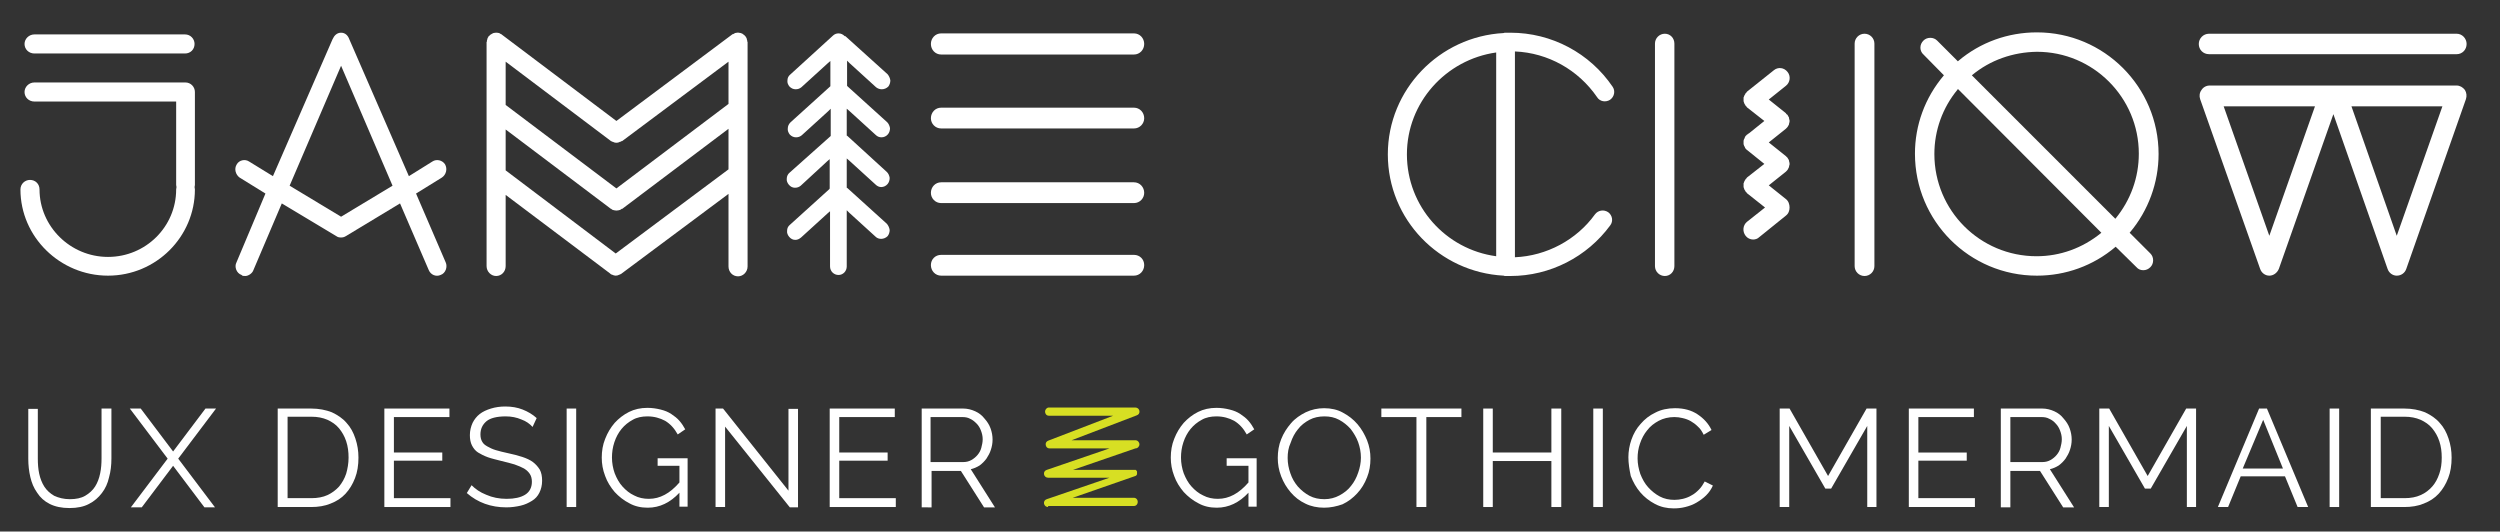 <?xml version="1.0" encoding="utf-8"?>
<!-- Generator: Adobe Illustrator 19.2.1, SVG Export Plug-In . SVG Version: 6.00 Build 0)  -->
<svg version="1.1" id="Layer_1" xmlns="http://www.w3.org/2000/svg" xmlns:xlink="http://www.w3.org/1999/xlink" x="0px" y="0px"
	 viewBox="0 0 733.7 156" style="enable-background:new 0 0 733.7 156;" xml:space="preserve">
<rect x="0" y="0" width="733.7" height="156" fill="#333333" stroke="none"/>
<style type="text/css">
	.st0{fill:#FFFFFF;}
	.st1{fill:#D7DF23;}
</style>
<g>
	<path class="st0" d="M54.4,24.2c1.6,0,2.8,1.3,2.8,2.8l0,27.3c0,0.2-0.1,0.4-0.1,0.6s0.1,0.4,0.1,0.7c0,13.9-11.4,25.3-25.5,25.3
		S6,69.5,6,55.6c0-1.6,1.3-2.8,2.8-2.8c1.6,0,2.8,1.2,2.8,2.8c0,10.8,9,19.8,20.1,19.8s20-8.9,20-19.8c0-0.3,0.1-0.5,0.1-0.7
		s-0.1-0.4-0.1-0.6V29.8H10.1c-1.6,0-2.9-1.2-2.9-2.8c0-1.5,1.3-2.8,2.9-2.8H54.4z M10.1,15.7c-1.6,0-2.9-1.2-2.9-2.8
		c0-1.5,1.3-2.8,2.9-2.8h44.2c1.6,0,2.8,1.3,2.8,2.8c0,1.6-1.2,2.8-2.8,2.8H10.1z"/>
	<path class="st0" d="M130.8,77c0.6,1.3,0,3.2-1.5,3.7c-1.3,0.6-2.9,0-3.5-1.5l-8.4-19.5l-15.9,9.6c-0.5,0.3-0.9,0.4-1.4,0.4
		c-0.6,0-1-0.1-1.4-0.4l-16-9.6l-8.3,19.5c-0.3,1-1.5,1.8-2.4,1.8c-0.5,0-0.9,0-1.1-0.3c-1.5-0.5-2.2-2.4-1.5-3.7l8.5-20.2l-7.6-4.7
		c-1.1-0.8-1.7-2.5-0.8-3.9c0.7-1.2,2.4-1.6,3.6-0.8l7,4.3l17.5-40.2c0.5-1.1,1.3-1.9,2.5-1.9s2,0.8,2.4,1.9L120,51.7l6.9-4.3
		c1.2-0.8,2.9-0.4,3.7,0.8c0.8,1.4,0.3,3.1-0.9,3.9l-7.6,4.7L130.8,77z M100.1,19.3L85,54.5l15.1,9.1l15.1-9.1L100.1,19.3z"/>
	<path class="st0" d="M213.8,56.9l-31.4,23.4c-0.1,0.1-0.1,0.1-0.2,0.1c0,0-0.1,0-0.1,0.1c-0.1,0-0.2,0.1-0.3,0.1
		c-0.4,0.2-0.7,0.3-1.1,0.3c-0.3,0-0.7-0.1-1.1-0.3c-0.1,0-0.2-0.1-0.3-0.1c0-0.1-0.1-0.1-0.1-0.1c-0.1,0-0.1-0.1-0.1-0.1
		l-30.7-23.1v20.9c0,1.6-1.2,2.9-2.8,2.9c-1.5,0-2.8-1.3-2.8-2.9V12.5c0-0.1,0-0.1,0-0.2l0.1-0.1c0-0.3,0-0.5,0.1-0.6
		c0-0.2,0.1-0.4,0.2-0.6l0.1-0.1v-0.2c0.1,0,0.1,0,0.1,0l0.1-0.1c0.1-0.1,0.3-0.3,0.4-0.4l0.5-0.3c0.1-0.1,0.3-0.1,0.4-0.2
		c0.2,0,0.4-0.1,0.6-0.1c0.1,0,0.1,0,0.2,0c0.1-0.1,0.1,0,0.1,0h0.2c0.2,0,0.4,0.1,0.6,0.1L147,10c0.1,0,0.1,0,0.2,0.1l33.7,25.4
		l34-25.4c0.1,0,0.1,0,0.1-0.1h0.2c0.2-0.1,0.4-0.2,0.5-0.3c0.2,0,0.4-0.1,0.6-0.1h0.2c0,0,0-0.1,0.1-0.1c0,0,0,0.1,0.1,0.1h0.1
		c0.2,0,0.4,0.1,0.6,0.1l0.5,0.2c0.1,0.1,0.2,0.2,0.4,0.3c0.2,0.1,0.3,0.3,0.4,0.4c0,0.1,0.1,0.1,0.1,0.1s0.1,0,0.1,0.1
		c0,0,0,0,0,0.1L219,11c0.1,0.2,0.2,0.4,0.2,0.6c0.1,0.2,0.1,0.3,0.1,0.6c0.1,0,0.1,0.1,0.1,0.1v0.2v65.7c0,1.6-1.3,2.9-2.8,2.9
		c-1.6,0-2.8-1.3-2.8-2.9V56.9z M148.4,18.1v12.7l32.5,24.5l32.9-24.8V18.1l-31.2,23.3h-0.2c0,0.1-0.1,0.1-0.1,0.1
		c-0.1,0.1-0.2,0.1-0.3,0.1c-0.4,0.2-0.7,0.3-1,0.3h-0.2c-0.3,0-0.6-0.1-1-0.3c-0.1,0-0.2,0-0.3-0.1c0,0-0.1,0-0.1-0.1h-0.1
		L148.4,18.1z M148.4,38v12l32.3,24.4l33.1-24.7V37.8l-31.2,23.5h-0.2c0,0.1-0.1,0.1-0.1,0.1l-0.3,0.2c-0.4,0.1-0.7,0.2-1.1,0.2
		c-0.3,0-0.7-0.1-1.1-0.2l-0.3-0.2c0,0-0.1,0-0.1-0.1h-0.1L148.4,38z"/>
	<path class="st0" d="M248.2,10.7l12.3,11.1c0.4,0.5,0.7,1.1,0.8,1.8c0,0.6-0.2,1.3-0.6,1.8c-0.5,0.5-1.2,0.8-1.9,0.8
		c-0.6,0-1.2-0.2-1.7-0.6l-7.8-7.1l-0.7-0.7v7.4l0.2,0.2l11.6,10.5c0.4,0.4,0.7,1.1,0.8,1.7c0,0.7-0.2,1.3-0.6,1.8
		c-0.5,0.6-1.2,0.9-1.9,0.9c-0.6,0-1.2-0.2-1.7-0.7l-7.8-7.1l-0.7-0.6v7.9l0.2,0.1l11.6,10.6c0.4,0.4,0.7,1,0.8,1.7
		c0,0.7-0.2,1.3-0.6,1.8c-0.5,0.6-1.2,0.9-1.9,0.9c-0.6,0-1.2-0.3-1.6-0.7l-7.8-7.1l-0.7-0.6v8.6l0.2,0.1l11.6,10.5
		c0.4,0.5,0.7,1.1,0.8,1.8c0,0.6-0.2,1.3-0.6,1.8c-0.5,0.5-1.2,0.8-1.9,0.8c-0.6,0-1.2-0.2-1.6-0.6l-7.8-7.1l-0.7-0.7v16.5
		c0,1.4-1.1,2.5-2.4,2.5c-1.4,0-2.5-1.1-2.5-2.5V62l-0.7,0.6l-7.8,7.1c-0.5,0.4-1,0.7-1.7,0.7s-1.3-0.3-1.8-0.9
		c-0.4-0.5-0.7-1.1-0.6-1.8c0-0.7,0.3-1.3,0.8-1.7l11.6-10.5l0.1-0.2v-8.6l-0.7,0.6l-7.8,7.2c-0.5,0.4-1,0.6-1.7,0.6
		s-1.3-0.3-1.8-0.9c-0.4-0.5-0.7-1.1-0.6-1.8c0-0.6,0.3-1.3,0.8-1.7L243.7,40l0.1-0.1v-8l-0.7,0.7l-7.8,7.1c-0.5,0.4-1,0.6-1.7,0.6
		s-1.3-0.3-1.8-0.8c-0.4-0.5-0.7-1.2-0.6-1.8c0-0.7,0.3-1.3,0.8-1.8l11.6-10.5l0.1-0.1v-7.4l-0.7,0.6l-7.8,7.1
		c-0.5,0.4-1,0.6-1.7,0.6s-1.3-0.3-1.8-0.8c-0.4-0.5-0.7-1.1-0.6-1.8c0-0.7,0.3-1.3,0.8-1.7l12.5-11.4c0.5-0.5,1.1-0.7,1.7-0.7
		c0.7,0,1.3,0.3,1.8,0.8C248.1,10.6,248.1,10.6,248.2,10.7L248.2,10.7z"/>
	<path class="st0" d="M276.2,16c-1.7,0-3-1.4-3-3.1s1.3-3.1,3-3.1h56.6c1.7,0,3,1.4,3,3.1s-1.3,3.1-3,3.1H276.2z M276.2,37.7
		c-1.7,0-3-1.4-3-3c0-1.7,1.3-3.1,3-3.1h56.6c1.7,0,3,1.4,3,3.1c0,1.6-1.3,3-3,3H276.2z M276.2,59.6c-1.7,0-3-1.4-3-3
		c0-1.7,1.3-3.1,3-3.1h56.6c1.7,0,3,1.4,3,3.1c0,1.6-1.3,3-3,3H276.2z M276.2,80.9c-1.7,0-3-1.4-3-3.1c0-1.7,1.3-3,3-3h56.6
		c1.7,0,3,1.3,3,3c0,1.7-1.3,3.1-3,3.1H276.2z"/>
	<path class="st0" d="M444.6,75.5c9.3-0.4,18.1-5.1,23.5-12.6c0.9-1.2,2.6-1.5,3.9-0.6c1.2,0.9,1.5,2.6,0.6,3.8
		c-6.8,9.3-17.7,14.9-29.3,14.9h-1.2c-0.1,0-0.2,0-0.3,0c-0.2,0-0.3,0-0.5-0.1c-18.9-1-34-16.5-34-35.6c0-19,15.1-34.6,34-35.6
		c0.2-0.1,0.3-0.1,0.5-0.1h0.3c0.4,0,0.8,0,1.2,0c12.1,0,23.3,6,30,15.9c0.8,1.2,0.5,2.9-0.8,3.8c-1.3,0.8-3,0.5-3.8-0.8
		c-5.5-8-14.4-13-24.1-13.4V75.5z M439.1,15.4c-14.8,2.1-26.2,14.7-26.2,29.9c0,15.3,11.4,27.9,26.2,29.9V15.4z"/>
	<path class="st0" d="M485.7,12.8c0-1.6,1.3-2.9,2.9-2.9s2.8,1.3,2.8,2.9v65.3c0,1.6-1.2,2.9-2.8,2.9s-2.9-1.3-2.9-2.9V12.8z
		 M524.1,58.4c0.8,0.6,1.1,1.6,1.1,2.5c0,0.9-0.3,1.8-1.1,2.4l-7.8,6.3c-0.5,0.5-1.2,0.7-1.8,0.7c-0.8,0-1.7-0.4-2.2-1.1
		c-1-1.3-0.8-3.1,0.4-4.1l5.3-4.2l-5.3-4.2l-0.2-0.3c-0.1-0.1-0.2-0.1-0.2-0.2c-0.1-0.1-0.1-0.1-0.1-0.2c-0.2-0.2-0.2-0.3-0.3-0.5
		s-0.1-0.4-0.2-0.6v-0.5c0-0.2,0-0.4,0-0.6c0.1-0.1,0.1-0.3,0.2-0.5s0.1-0.3,0.3-0.5c0-0.1,0-0.1,0.1-0.2c0-0.1,0.1-0.1,0.2-0.2
		l0.2-0.3l5.1-4l-5.1-4.1c-0.2-0.2-0.3-0.2-0.4-0.4c-0.1-0.1-0.2-0.2-0.2-0.4c-0.1,0-0.1-0.1-0.1-0.2c-0.2-0.2-0.2-0.5-0.3-0.7v-0.5
		c0-0.2,0-0.4,0-0.5c0.1-0.3,0.1-0.5,0.3-0.7c0-0.1,0-0.2,0.1-0.3c0-0.1,0.1-0.2,0.2-0.4c0.1-0.1,0.3-0.2,0.4-0.4h0.1
		c0.1-0.1,0.2-0.3,0.4-0.3l4.6-3.7l-5.1-4l-0.2-0.3c-0.1-0.1-0.2-0.1-0.2-0.2c-0.1-0.1-0.1-0.1-0.1-0.2c-0.2-0.2-0.2-0.3-0.3-0.5
		s-0.1-0.4-0.2-0.6v-0.5c0-0.2,0-0.4,0-0.6c0.1-0.1,0.1-0.3,0.2-0.5c0.1-0.1,0.1-0.3,0.3-0.5c0-0.1,0-0.1,0.1-0.2
		c0-0.1,0.1-0.1,0.2-0.2l0.2-0.3l7.9-6.3c1.2-1,3-0.8,4,0.5c1,1.2,0.8,3.1-0.5,4.1l-5,4l5,4l0.2,0.3c0.1,0.1,0.2,0.1,0.3,0.2
		c0,0.1,0.1,0.1,0.1,0.2c0.1,0.2,0.2,0.4,0.3,0.5c0,0.2,0.1,0.4,0.1,0.6c0.1,0.1,0.1,0.3,0.1,0.5s0,0.4-0.1,0.6
		c0,0.1-0.1,0.3-0.1,0.5l-0.3,0.5c0,0.1-0.1,0.1-0.1,0.2c-0.1,0.1-0.2,0.1-0.2,0.2l-0.3,0.3l-5,4l5,4c0.1,0,0.1,0.2,0.2,0.2l0.3,0.3
		c0,0,0.1,0.1,0.1,0.2c0.1,0.1,0.2,0.3,0.3,0.5c0,0.2,0.1,0.3,0.1,0.5c0.1,0.2,0.1,0.4,0.1,0.6s0,0.3-0.1,0.5c0,0.2-0.1,0.4-0.1,0.5
		l-0.3,0.6c0,0-0.1,0.1-0.1,0.2c-0.1,0.1-0.2,0.1-0.2,0.2l-0.3,0.3l-5,4L524.1,58.4z M544.3,12.8c0-1.6,1.3-2.9,2.9-2.9
		s2.9,1.3,2.9,2.9v65.3c0,1.6-1.3,2.9-2.9,2.9s-2.9-1.3-2.9-2.9V12.8z"/>
	<path class="st0" d="M570.5,22.1l-6-6.1c-0.6-0.5-0.9-1.3-0.9-2c0-0.8,0.3-1.5,0.9-2.1c0.5-0.5,1.2-0.8,2-0.8s1.5,0.3,2,0.8
		l6.1,6.1l0.1-0.1c6.5-5.5,14.6-8.4,23.1-8.4c19.7,0,35.7,16,35.7,35.7c0,8.4-3,16.6-8.4,23l-0.1,0.1l6.1,6.1c0.5,0.5,0.8,1.2,0.8,2
		c0,0.8-0.3,1.5-0.8,2c-0.6,0.6-1.3,0.9-2.1,0.9s-1.5-0.3-2-0.9l-6.1-6l-0.1,0.1c-6.5,5.5-14.6,8.4-23,8.4
		c-19.8,0-35.8-16-35.8-35.8C562,36.8,564.9,28.7,570.5,22.1L570.5,22.1z M574.6,26.1l-0.1,0.2c-4.4,5.3-6.8,12-6.8,18.9
		c0,16.6,13.4,30,30,30c6.9,0,13.5-2.4,18.9-6.8l0.1-0.1L574.6,26.1z M578.7,22.1l42.1,42.1l0.1-0.1c4.4-5.4,6.8-12,6.8-19
		c0-16.5-13.4-29.9-29.9-29.9C590.8,15.3,584.1,17.6,578.7,22.1L578.7,22.1z"/>
	<path class="st0" d="M648.3,15.9c-1.7,0-3-1.3-3-3c0-1.6,1.3-3,3-3H721c1.6,0,2.9,1.4,2.9,3c0,1.7-1.3,3-2.9,3H648.3z M684.8,33.5
		l-16,45.4c-0.5,1.2-1.6,2-2.8,2s-2.3-0.8-2.7-2l-17.6-49.8c-0.3-0.9-0.2-1.9,0.4-2.7c0.5-0.8,1.4-1.3,2.4-1.3H721
		c0.9,0,1.8,0.5,2.4,1.3c0.5,0.8,0.6,1.8,0.3,2.7l-17.5,49.8c-0.4,1.2-1.5,2-2.8,2c-1.2,0-2.3-0.8-2.7-2L684.8,33.5z M652.6,31.2
		l13.4,38l13.4-38H652.6z M690.1,31.2l13.3,38l13.4-38H690.1z"/>
</g>
<g>
	<g>
		<path class="st0" d="M20.5,146.5c1.8,0,3.3-0.3,4.5-1c1.2-0.7,2.2-1.6,2.9-2.7c0.7-1.1,1.2-2.4,1.5-3.9c0.3-1.4,0.4-2.9,0.4-4.4
			v-14.6h2.9v14.6c0,2-0.2,3.8-0.7,5.6c-0.4,1.8-1.1,3.3-2.1,4.6c-1,1.3-2.2,2.4-3.8,3.2c-1.5,0.8-3.4,1.2-5.7,1.2
			c-2.3,0-4.2-0.4-5.8-1.2s-2.8-1.9-3.7-3.3c-1-1.4-1.6-2.9-2-4.6c-0.4-1.7-0.6-3.5-0.6-5.4v-14.6h2.8v14.6c0,1.5,0.1,3,0.4,4.4
			c0.3,1.4,0.8,2.7,1.5,3.8c0.7,1.1,1.7,2,2.9,2.7C17.2,146.1,18.7,146.5,20.5,146.5z"/>
		<path class="st0" d="M41.3,119.9l9.5,12.6l9.5-12.6h3.1l-11.1,14.7l10.8,14.3H60l-9.2-12.2l-9.2,12.2h-3.2l10.8-14.3l-11.1-14.7
			H41.3z"/>
		<path class="st0" d="M81.5,148.8v-28.9h9.8c2.3,0,4.3,0.4,6.1,1.1c1.7,0.8,3.2,1.8,4.3,3.1c1.2,1.3,2,2.8,2.6,4.6
			c0.6,1.8,0.9,3.6,0.9,5.6c0,2.2-0.3,4.2-1,6c-0.7,1.8-1.6,3.3-2.8,4.6c-1.2,1.3-2.6,2.2-4.4,2.9c-1.7,0.7-3.6,1-5.7,1H81.5z
			 M102.3,134.3c0-1.7-0.2-3.3-0.7-4.8c-0.5-1.5-1.2-2.7-2.1-3.8c-0.9-1.1-2.1-1.9-3.4-2.5c-1.4-0.6-2.9-0.9-4.7-0.9h-7v23.9h7
			c1.8,0,3.4-0.3,4.7-0.9s2.5-1.5,3.4-2.5c0.9-1.1,1.6-2.3,2.1-3.8C102,137.6,102.3,136,102.3,134.3z"/>
		<path class="st0" d="M132.2,146.3v2.5h-19.4v-28.9h19.1v2.5h-16.3v10.4h14.2v2.4h-14.2v11H132.2z"/>
		<path class="st0" d="M156.3,125.3c-0.8-0.9-1.9-1.7-3.3-2.2c-1.4-0.6-2.9-0.9-4.6-0.9c-2.6,0-4.5,0.5-5.6,1.4
			c-1.2,1-1.8,2.3-1.8,3.9c0,0.9,0.2,1.6,0.5,2.1c0.3,0.6,0.8,1,1.5,1.4c0.7,0.4,1.5,0.8,2.5,1.1s2.2,0.6,3.6,0.9
			c1.5,0.3,2.9,0.7,4.2,1.1c1.2,0.4,2.3,0.9,3.1,1.5s1.5,1.4,2,2.2c0.5,0.9,0.7,2,0.7,3.3c0,1.3-0.3,2.5-0.8,3.5
			c-0.5,1-1.2,1.8-2.2,2.4s-2,1.1-3.3,1.4c-1.3,0.3-2.7,0.5-4.2,0.5c-4.5,0-8.4-1.4-11.6-4.2l1.4-2.3c1.1,1.1,2.5,2.1,4.3,2.8
			c1.8,0.8,3.8,1.2,6,1.2c2.3,0,4.1-0.4,5.4-1.2c1.3-0.8,2-2.1,2-3.8c0-0.9-0.2-1.7-0.6-2.3s-0.9-1.1-1.7-1.6
			c-0.7-0.4-1.7-0.8-2.8-1.2c-1.1-0.3-2.4-0.7-3.8-1c-1.5-0.4-2.9-0.7-4-1.1s-2.1-0.9-2.9-1.4s-1.4-1.3-1.8-2.1
			c-0.4-0.8-0.6-1.8-0.6-3c0-1.3,0.3-2.5,0.8-3.6c0.5-1,1.2-1.9,2.1-2.6c0.9-0.7,2-1.2,3.3-1.6c1.3-0.4,2.7-0.6,4.2-0.6
			c1.9,0,3.6,0.3,5.1,0.9s2.9,1.4,4.1,2.5L156.3,125.3z"/>
		<path class="st0" d="M166.3,148.8v-28.9h2.8v28.9H166.3z"/>
		<path class="st0" d="M199.4,144.6c-2.7,2.9-5.8,4.4-9.3,4.4c-2,0-3.8-0.4-5.4-1.3c-1.6-0.8-3.1-2-4.3-3.3c-1.2-1.4-2.2-3-2.8-4.7
			c-0.7-1.8-1-3.6-1-5.4c0-1.9,0.3-3.8,1-5.5c0.7-1.8,1.6-3.3,2.8-4.7c1.2-1.3,2.6-2.4,4.2-3.2c1.6-0.8,3.4-1.2,5.4-1.2
			c1.4,0,2.7,0.2,3.9,0.5c1.2,0.3,2.2,0.7,3.1,1.3c0.9,0.6,1.7,1.2,2.4,2c0.7,0.8,1.2,1.6,1.7,2.5l-2.2,1.5c-1-1.8-2.2-3.1-3.7-4
			c-1.5-0.8-3.2-1.3-5.2-1.3c-1.6,0-3.1,0.3-4.3,1c-1.3,0.7-2.4,1.6-3.3,2.7c-0.9,1.1-1.6,2.4-2.1,3.9c-0.5,1.5-0.7,3-0.7,4.5
			c0,1.6,0.3,3.2,0.8,4.6c0.6,1.5,1.3,2.8,2.3,3.9c1,1.1,2.1,2,3.4,2.6c1.3,0.7,2.8,1,4.3,1c1.7,0,3.2-0.4,4.7-1.2
			c1.5-0.8,2.9-2,4.3-3.6v-4.9H193v-2.2h8.8v14.2h-2.4V144.6z"/>
		<path class="st0" d="M212.8,125.2v23.6H210v-28.9h2.2l19.2,24.1v-24h2.8v28.9h-2.4L212.8,125.2z"/>
		<path class="st0" d="M262.9,146.3v2.5h-19.4v-28.9h19.1v2.5h-16.3v10.4h14.2v2.4h-14.2v11H262.9z"/>
		<path class="st0" d="M270.5,148.8v-28.9h12.2c1.2,0,2.4,0.3,3.5,0.8s2,1.2,2.7,2.1c0.8,0.9,1.4,1.8,1.8,2.9
			c0.4,1.1,0.6,2.2,0.6,3.3c0,1.1-0.2,2.1-0.5,3c-0.3,1-0.8,1.8-1.3,2.6c-0.6,0.8-1.2,1.4-2,2c-0.8,0.5-1.7,0.9-2.6,1.1l7.1,11.2
			h-3.2l-6.8-10.7h-8.6v10.7H270.5z M273.3,135.6h9.5c0.8,0,1.6-0.2,2.3-0.6c0.7-0.4,1.3-0.9,1.8-1.5c0.5-0.6,0.9-1.3,1.1-2.1
			s0.4-1.6,0.4-2.5c0-0.9-0.2-1.7-0.5-2.5c-0.3-0.8-0.7-1.5-1.3-2.1s-1.2-1.1-1.9-1.4c-0.7-0.4-1.5-0.5-2.3-0.5h-9.3V135.6z"/>
	</g>
	<g>
		<path class="st0" d="M366.4,144.6c-2.7,2.9-5.8,4.4-9.3,4.4c-2,0-3.8-0.4-5.4-1.3c-1.6-0.8-3.1-2-4.3-3.3c-1.2-1.4-2.2-3-2.8-4.7
			c-0.7-1.8-1-3.6-1-5.4c0-1.9,0.3-3.8,1-5.5c0.7-1.8,1.6-3.3,2.8-4.7c1.2-1.3,2.6-2.4,4.2-3.2c1.6-0.8,3.4-1.2,5.4-1.2
			c1.4,0,2.7,0.2,3.9,0.5c1.2,0.3,2.2,0.7,3.1,1.3c0.9,0.6,1.7,1.2,2.4,2c0.7,0.8,1.2,1.6,1.7,2.5l-2.2,1.5c-1-1.8-2.2-3.1-3.7-4
			c-1.5-0.8-3.2-1.3-5.2-1.3c-1.6,0-3.1,0.3-4.3,1c-1.3,0.7-2.4,1.6-3.3,2.7c-0.9,1.1-1.6,2.4-2.1,3.9c-0.5,1.5-0.7,3-0.7,4.5
			c0,1.6,0.3,3.2,0.8,4.6c0.6,1.5,1.3,2.8,2.3,3.9c1,1.1,2.1,2,3.4,2.6c1.3,0.7,2.8,1,4.3,1c1.7,0,3.2-0.4,4.7-1.2
			c1.5-0.8,2.9-2,4.3-3.6v-4.9H360v-2.2h8.8v14.2h-2.4V144.6z"/>
		<path class="st0" d="M388.6,149c-2,0-3.9-0.4-5.5-1.2c-1.7-0.8-3.1-1.9-4.3-3.3c-1.2-1.4-2.1-2.9-2.8-4.7c-0.7-1.8-1-3.6-1-5.4
			c0-1.9,0.3-3.8,1-5.5c0.7-1.8,1.7-3.3,2.9-4.7s2.7-2.4,4.3-3.2c1.7-0.8,3.5-1.2,5.4-1.2c2,0,3.9,0.4,5.5,1.3
			c1.7,0.9,3.1,2,4.3,3.4s2.1,3,2.8,4.7c0.7,1.8,1,3.5,1,5.4c0,1.9-0.3,3.8-1,5.5c-0.7,1.8-1.6,3.3-2.9,4.7
			c-1.2,1.3-2.6,2.4-4.3,3.2C392.3,148.6,390.5,149,388.6,149z M377.9,134.4c0,1.6,0.3,3.1,0.8,4.5c0.5,1.5,1.2,2.7,2.2,3.9
			c1,1.1,2.1,2,3.4,2.7s2.8,1,4.4,1c1.6,0,3.1-0.4,4.4-1.1c1.3-0.7,2.5-1.6,3.4-2.8c0.9-1.1,1.6-2.4,2.1-3.9
			c0.5-1.4,0.8-2.9,0.8-4.4c0-1.6-0.3-3.1-0.8-4.5s-1.3-2.7-2.2-3.9c-1-1.1-2.1-2-3.4-2.7c-1.3-0.7-2.7-1-4.3-1
			c-1.6,0-3.1,0.3-4.4,1c-1.3,0.7-2.5,1.6-3.4,2.8c-0.9,1.1-1.6,2.4-2.1,3.9C378.1,131.4,377.9,132.9,377.9,134.4z"/>
		<path class="st0" d="M428.9,122.4h-10.3v26.4h-2.9v-26.4h-10.3v-2.5h23.5V122.4z"/>
		<path class="st0" d="M458.2,119.9v28.9h-2.9v-13.5h-17.2v13.5h-2.8v-28.9h2.8v12.9h17.2v-12.9H458.2z"/>
		<path class="st0" d="M467.6,148.8v-28.9h2.8v28.9H467.6z"/>
		<path class="st0" d="M477.9,134.2c0-1.7,0.3-3.5,0.9-5.2c0.6-1.7,1.5-3.3,2.7-4.6c1.2-1.4,2.6-2.5,4.3-3.3
			c1.7-0.9,3.7-1.3,5.8-1.3c2.6,0,4.8,0.6,6.6,1.8s3.2,2.7,4.1,4.6l-2.3,1.4c-0.5-1-1-1.8-1.7-2.4c-0.7-0.7-1.4-1.2-2.1-1.6
			s-1.5-0.7-2.4-0.9c-0.8-0.2-1.6-0.3-2.4-0.3c-1.7,0-3.3,0.4-4.6,1.1c-1.3,0.7-2.5,1.6-3.4,2.8c-0.9,1.1-1.6,2.4-2.1,3.9
			c-0.5,1.4-0.7,2.9-0.7,4.3c0,1.6,0.3,3.1,0.8,4.6c0.6,1.5,1.3,2.8,2.3,3.9c1,1.1,2.1,2,3.4,2.7c1.3,0.7,2.8,1,4.3,1
			c0.8,0,1.7-0.1,2.5-0.3s1.7-0.5,2.5-1c0.8-0.4,1.5-1,2.2-1.7c0.7-0.7,1.2-1.5,1.7-2.4l2.4,1.2c-0.5,1.1-1.1,2-2,2.9
			c-0.8,0.8-1.8,1.5-2.8,2.1c-1,0.6-2.1,1-3.3,1.3s-2.3,0.4-3.4,0.4c-2,0-3.8-0.4-5.5-1.3c-1.7-0.9-3.1-2-4.3-3.4
			c-1.2-1.4-2.1-3-2.8-4.8C478.2,137.8,477.9,136,477.9,134.2z"/>
		<path class="st0" d="M548,148.8v-23.8l-10.6,18.4h-1.7l-10.6-18.4v23.8h-2.8v-28.9h2.9l11.3,19.8l11.3-19.8h2.9v28.9H548z"/>
		<path class="st0" d="M579.6,146.3v2.5h-19.4v-28.9h19.1v2.5H563v10.4h14.2v2.4H563v11H579.6z"/>
		<path class="st0" d="M587.2,148.8v-28.9h12.2c1.2,0,2.4,0.3,3.5,0.8c1.1,0.5,2,1.2,2.7,2.1c0.8,0.9,1.4,1.8,1.8,2.9
			c0.4,1.1,0.6,2.2,0.6,3.3c0,1.1-0.2,2.1-0.5,3c-0.3,1-0.8,1.8-1.3,2.6c-0.6,0.8-1.2,1.4-2,2c-0.8,0.5-1.7,0.9-2.6,1.1l7.1,11.2
			h-3.2l-6.8-10.7H590v10.7H587.2z M590,135.6h9.5c0.8,0,1.6-0.2,2.3-0.6c0.7-0.4,1.3-0.9,1.8-1.5c0.5-0.6,0.9-1.3,1.1-2.1
			s0.4-1.6,0.4-2.5c0-0.9-0.2-1.7-0.5-2.5c-0.3-0.8-0.7-1.5-1.3-2.1c-0.5-0.6-1.2-1.1-1.9-1.4c-0.7-0.4-1.5-0.5-2.3-0.5H590V135.6z"
			/>
		<path class="st0" d="M641.8,148.8v-23.8l-10.6,18.4h-1.7l-10.6-18.4v23.8h-2.8v-28.9h2.9l11.3,19.8l11.3-19.8h2.9v28.9H641.8z"/>
		<path class="st0" d="M650.9,148.8l12.1-28.9h2.3l12.1,28.9h-3.1l-3.7-9h-13l-3.7,9H650.9z M664.2,123.2l-6,14.3H670L664.2,123.2z"
			/>
		<path class="st0" d="M683.7,148.8v-28.9h2.8v28.9H683.7z"/>
		<path class="st0" d="M695.8,148.8v-28.9h9.8c2.3,0,4.3,0.4,6.1,1.1c1.7,0.8,3.2,1.8,4.3,3.1c1.2,1.3,2,2.8,2.6,4.6
			c0.6,1.8,0.9,3.6,0.9,5.6c0,2.2-0.3,4.2-1,6s-1.6,3.3-2.8,4.6c-1.2,1.3-2.6,2.2-4.4,2.9c-1.7,0.7-3.6,1-5.7,1H695.8z M716.6,134.3
			c0-1.7-0.2-3.3-0.7-4.8c-0.5-1.5-1.2-2.7-2.1-3.8s-2.1-1.9-3.4-2.5c-1.4-0.6-2.9-0.9-4.7-0.9h-7v23.9h7c1.8,0,3.4-0.3,4.7-0.9
			c1.4-0.6,2.5-1.5,3.4-2.5s1.6-2.3,2.1-3.8C716.4,137.6,716.6,136,716.6,134.3z"/>
	</g>
	<g>
		<path class="st1" d="M307.6,148.8c-0.6,0-1.1-0.4-1.2-1c-0.1-0.6,0.2-1.1,0.8-1.3l18.4-6.3h-18c-0.6,0-1.1-0.4-1.2-1
			c-0.1-0.6,0.2-1.1,0.8-1.3l18.4-6.3H308c-0.6,0-1-0.4-1.1-1c-0.1-0.6,0.2-1.1,0.8-1.3l19-7.3h-18.9c-0.7,0-1.1-0.6-1.1-1.2
			s0.5-1.2,1.1-1.2h25.4c0.6,0,1.1,0.4,1.2,1c0.1,0.6-0.2,1.1-0.8,1.3l-19.1,7.3h18.7c0.7,0,1.2,0.6,1.2,1.2s-0.5,1.2-1.2,1.2
			l-18.3,6.3h18h0c0,0,0.1,0,0.2,0h0c0,0,0,0,0,0c0.1,0,0.1,0,0.2,0c0,0,0.1,0,0.1,0.1c0,0,0,0,0,0c0,0,0,0,0,0c0,0,0.1,0,0.1,0.1
			c0,0,0.1,0.1,0.1,0.1l0,0l0,0c0,0.1,0.1,0.1,0.1,0.2l0,0c0,0,0,0.1,0,0.1v0.1c0,0,0,0,0,0.1v0.1c0,0,0,0,0,0v0c0,0,0,0.1,0,0.2v0
			c0,0,0,0,0,0c0,0.1,0,0.1,0,0.2c0,0,0,0.1-0.1,0.1c0,0,0,0,0,0v0.1c0,0-0.1,0.1-0.1,0.1l-0.1,0.1c0,0,0,0,0,0h0l-0.2,0.1
			c0,0,0,0,0,0l-18.4,6.4h18c0.6,0,1.1,0.5,1.1,1.2c0,0.7-0.5,1.2-1.1,1.2H307.6z"/>
	</g>
</g>
</svg>

